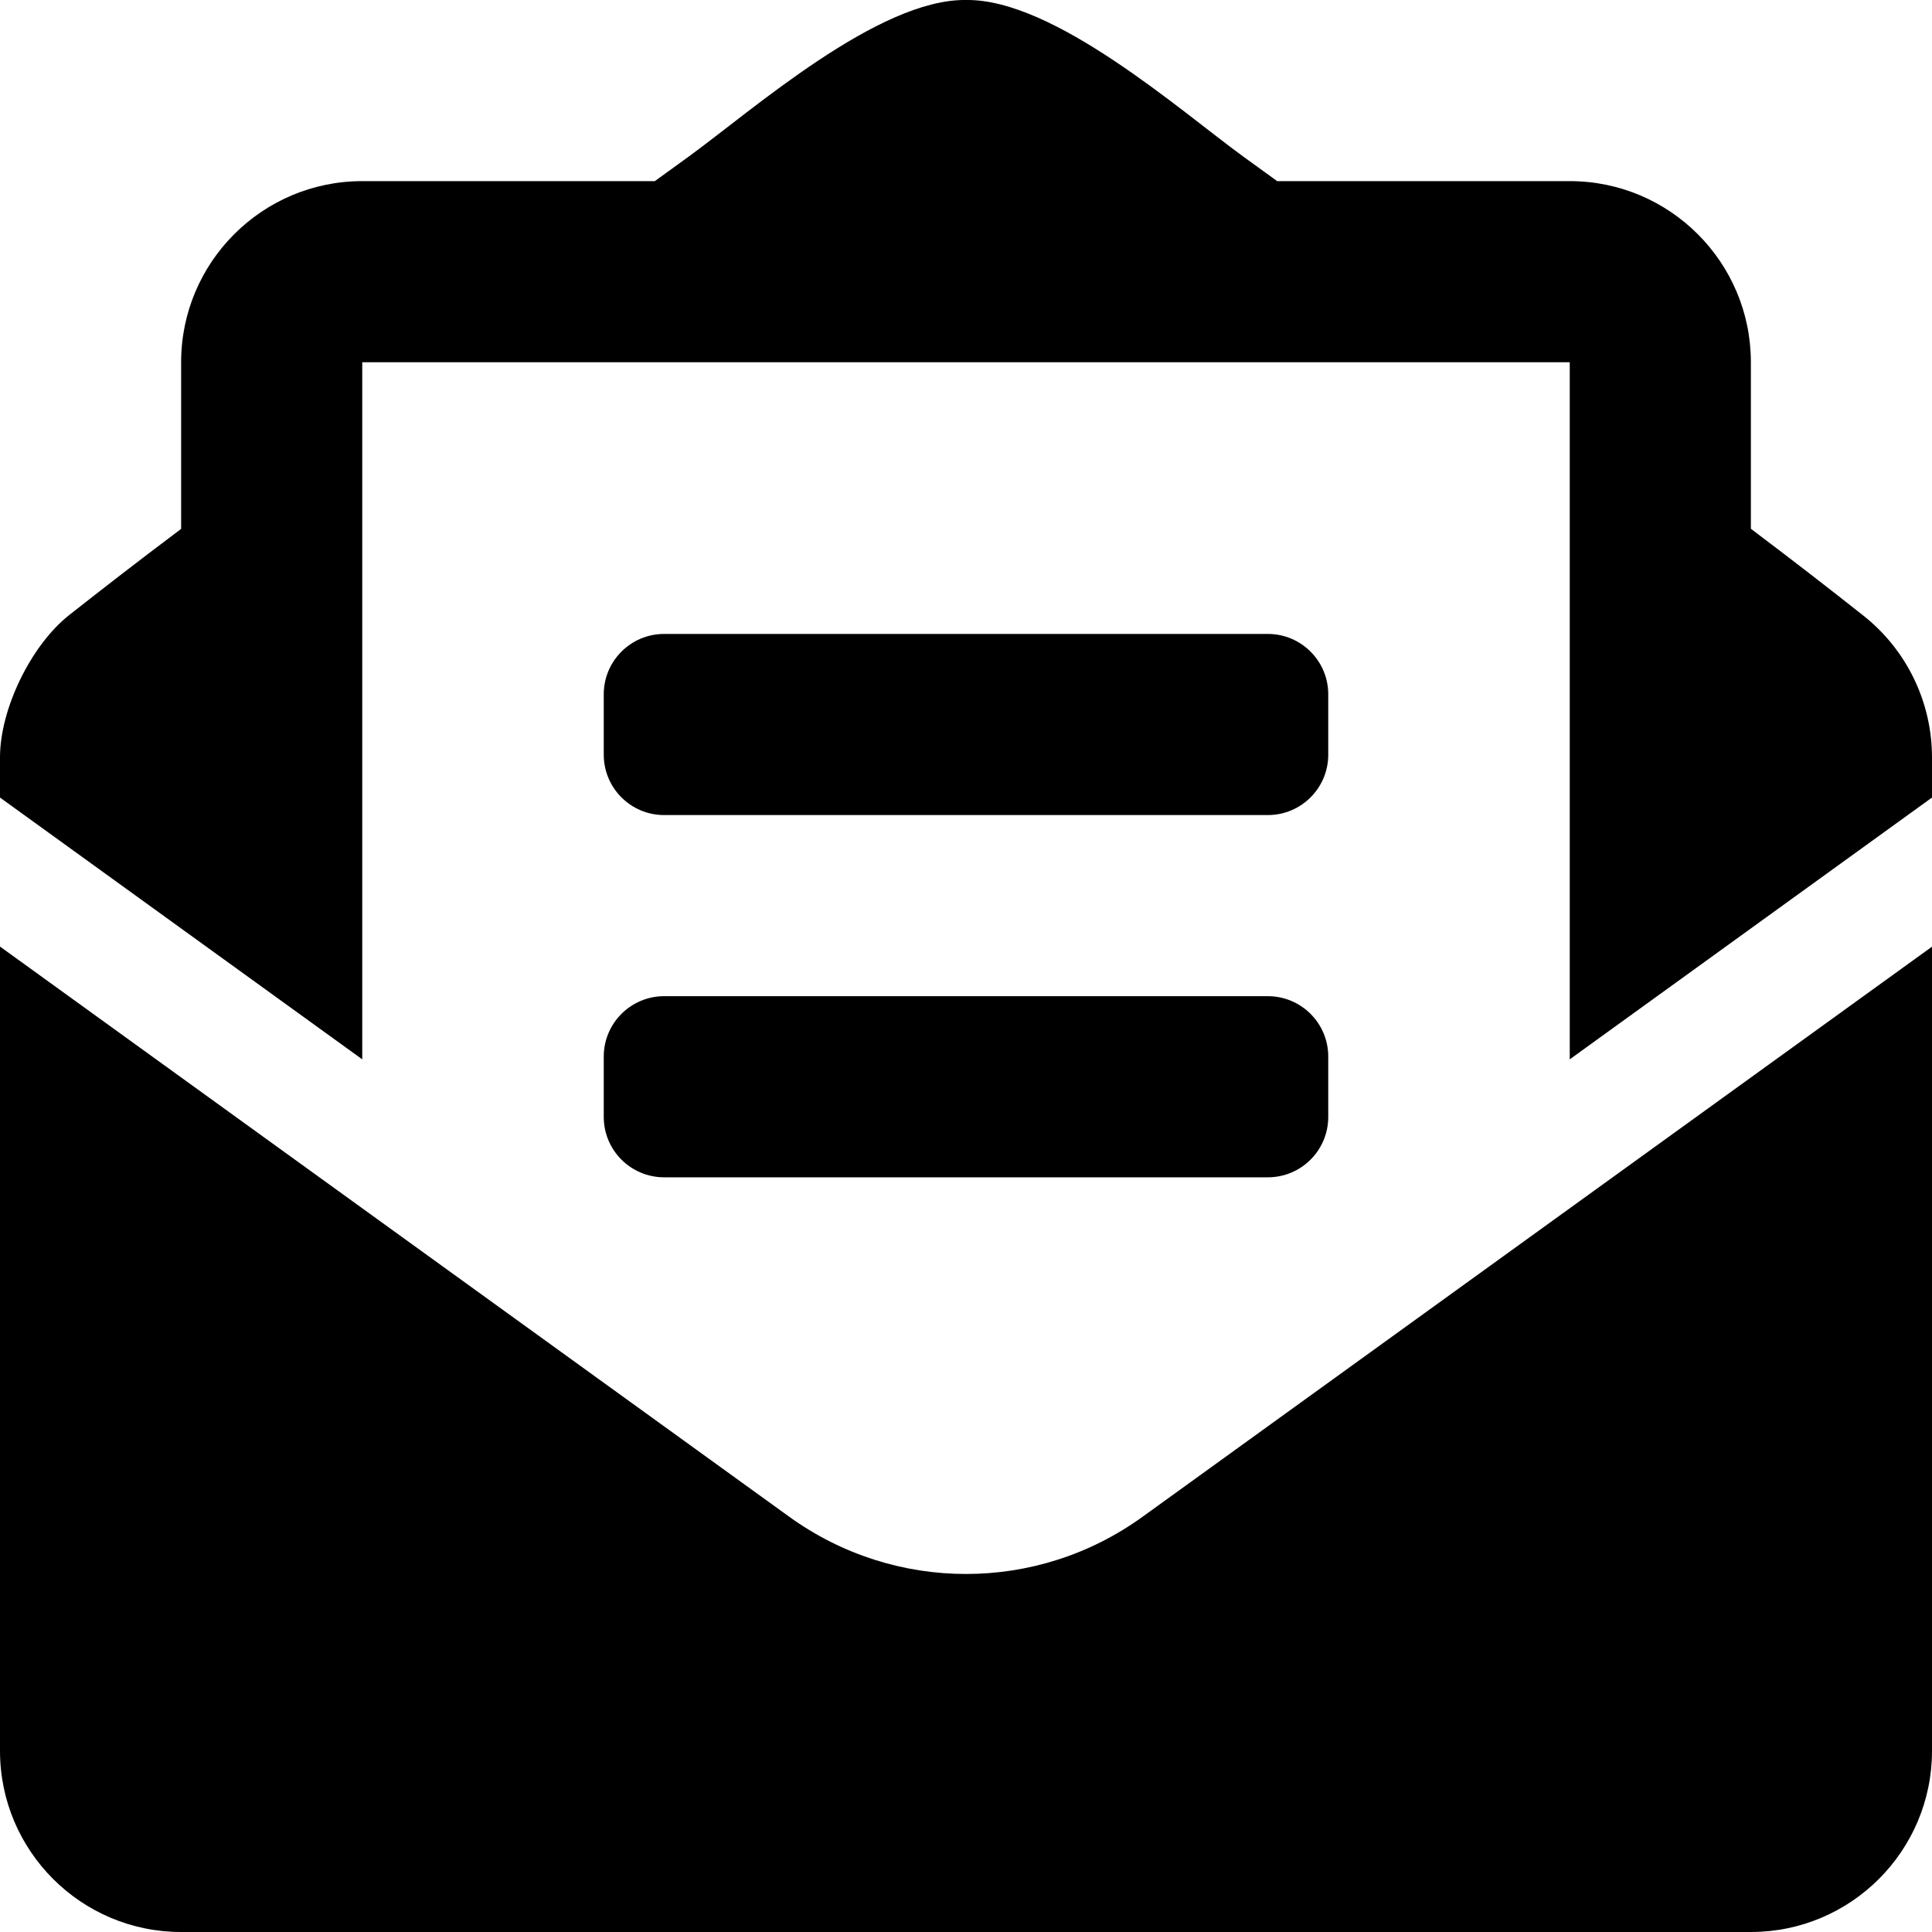 <svg xmlns="http://www.w3.org/2000/svg" width="16" height="16" viewBox="0 0 16 16">
    <g fill="none" fill-rule="evenodd">
        <path fill="#000" d="M13 8.773l3-2.168v-.332c0-.461-.212-.896-.575-1.18-.276-.218-.538-.422-.925-.714V3c0-.828-.672-1.5-1.5-1.5h-2.423l-.283-.205C9.769.912 8.725-.011 8 0c-.725-.01-1.768.912-2.294 1.295l-.283.205H3c-.828 0-1.5.672-1.5 1.5v1.38c-.387.291-.649.495-.925.712C.258 5.341 0 5.87 0 6.272v.333l3 2.168V3h10v5.773zM10.5 6.75c.276 0 .5-.224.5-.5v-.5c0-.276-.224-.5-.5-.5h-5c-.276 0-.5.224-.5.5v.5c0 .276.224.5.5.5h5zm4 9.25c.828 0 1.5-.672 1.5-1.5V7.84l-6.536 4.72c-.438.317-.95.475-1.464.475-.513 0-1.026-.158-1.464-.474L0 7.839V14.5c0 .828.672 1.5 1.5 1.5h13zm-4-6.25c.276 0 .5-.224.5-.5v-.5c0-.276-.224-.5-.5-.5h-5c-.276 0-.5.224-.5.5v.5c0 .276.224.5.5.5h5z"/>
    </g>
</svg>
